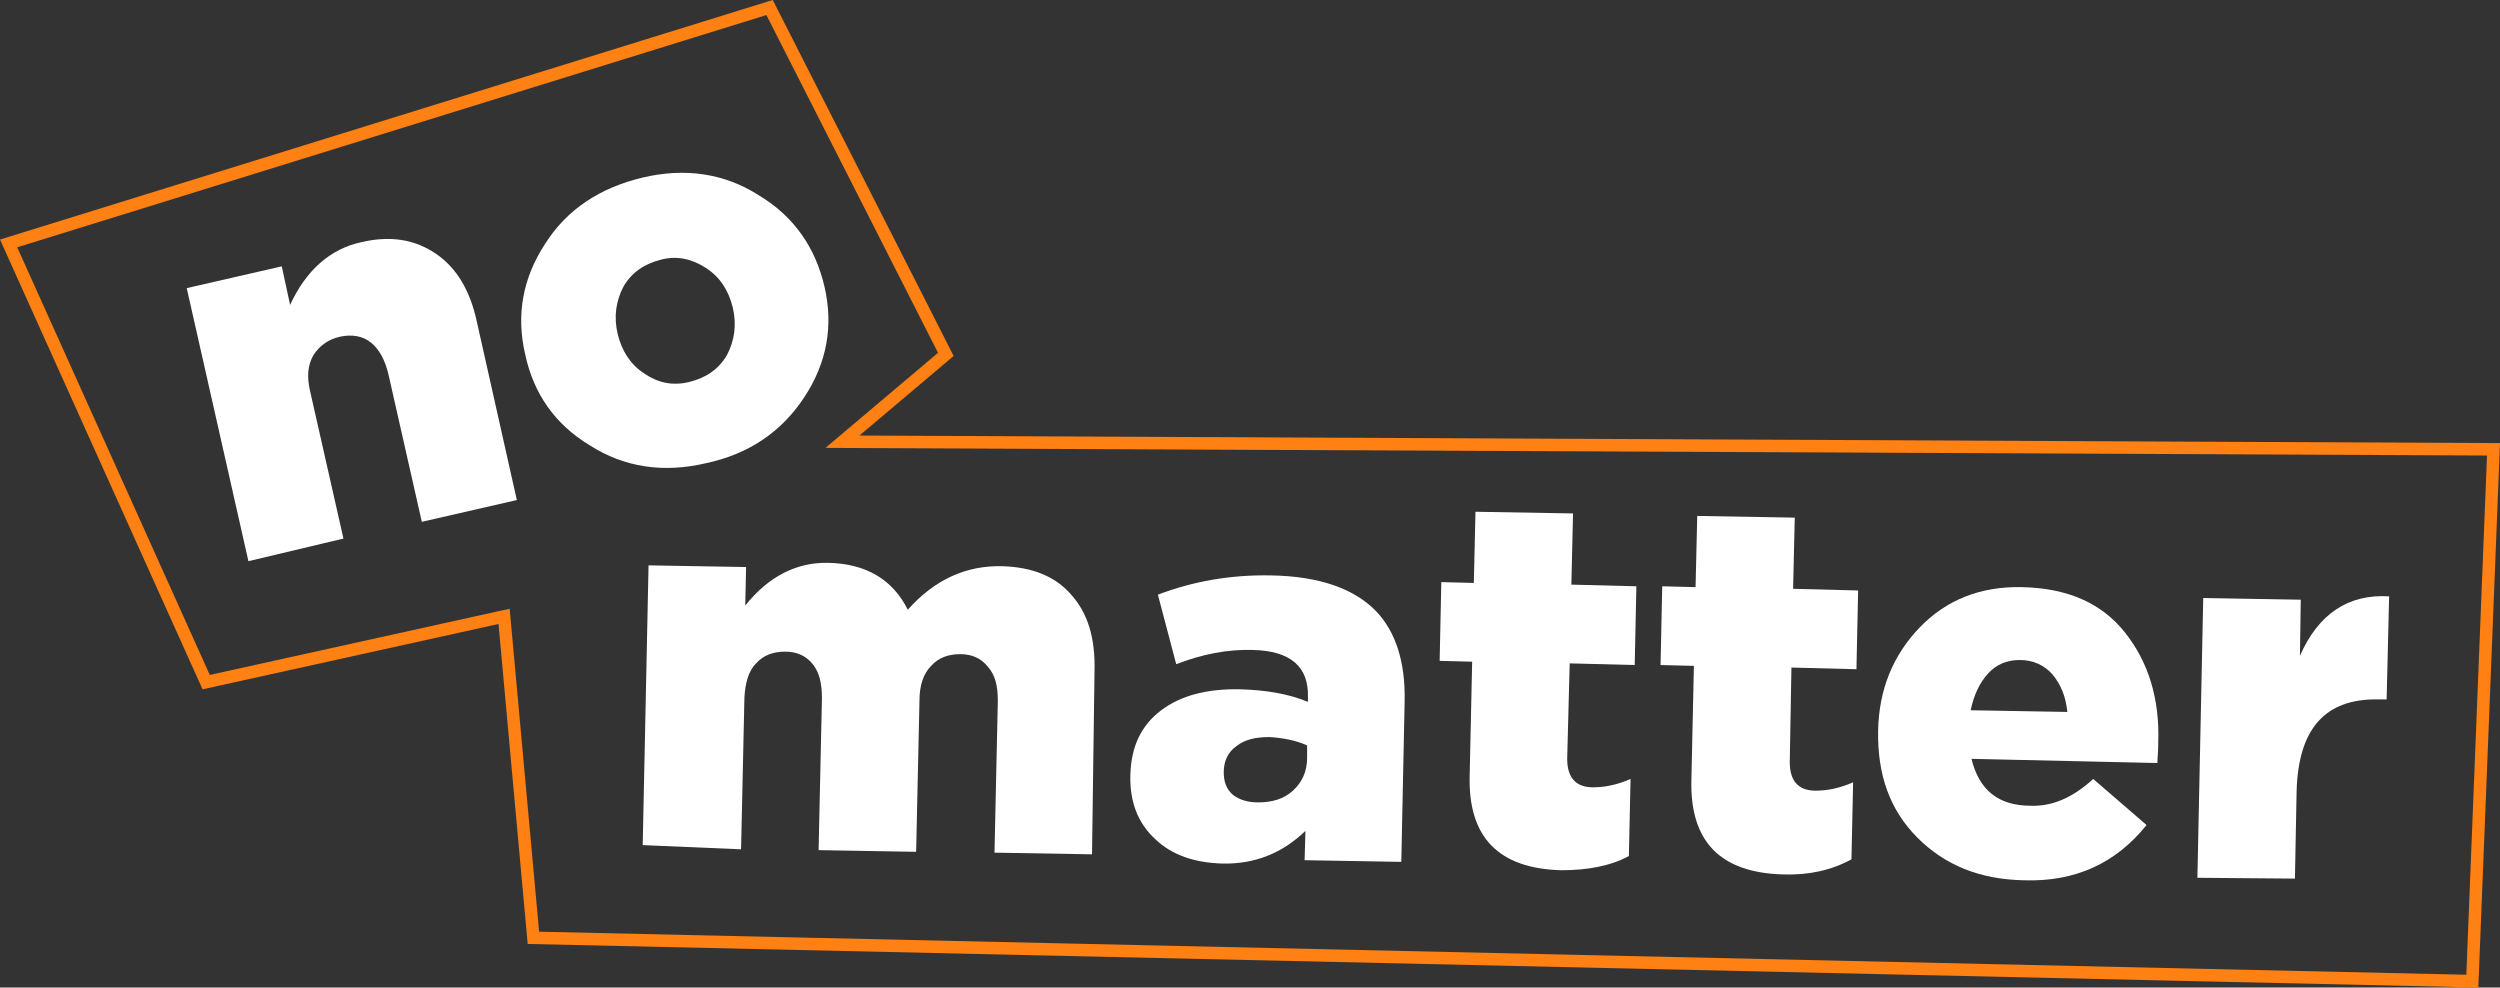<svg width="200" height="79" viewBox="0 0 200 79" fill="none" xmlns="http://www.w3.org/2000/svg">
<rect x="0" y="0" width="200" height="79" fill="#333333" stroke="none"/>
<path d="M68.754 35.343L199.48 35.944L197.786 78.489L42.672 75.026L40.378 49.874L40.326 49.309L39.772 49.431L16.494 54.57L0.688 19.474L61.566 0.602L75.667 28.351L68.434 34.461L67.397 35.337L68.754 35.343Z" stroke="#FF8013"/>
<path d="M19.873 44.894L14.938 23.05L22.541 21.308L23.208 24.39C24.475 21.643 26.409 19.901 28.943 19.365C31.277 18.829 33.211 19.164 34.878 20.303C36.545 21.442 37.612 23.251 38.146 25.73L41.347 40.003L33.745 41.745L31.077 29.952C30.81 28.813 30.343 27.942 29.677 27.405C29.01 26.869 28.143 26.735 27.209 26.936C26.275 27.137 25.542 27.674 25.075 28.411C24.608 29.215 24.541 30.153 24.808 31.292L27.476 43.085L19.873 44.894Z" fill="white"/>
<path d="M56.486 37.054C53.084 37.858 49.95 37.389 47.216 35.647C44.415 33.972 42.681 31.493 42.014 28.343C41.281 25.194 41.814 22.246 43.615 19.499C45.349 16.752 48.016 15.009 51.417 14.205C54.818 13.401 57.953 13.87 60.687 15.612C63.488 17.288 65.222 19.767 65.955 22.916C66.689 26.065 66.156 29.014 64.355 31.761C62.554 34.508 59.953 36.317 56.486 37.054ZM55.152 30.555C56.486 30.22 57.486 29.55 58.153 28.41C58.753 27.271 58.953 25.998 58.62 24.591C58.286 23.251 57.619 22.179 56.486 21.442C55.352 20.705 54.151 20.437 52.884 20.772C51.551 21.107 50.55 21.777 49.883 22.916C49.283 24.055 49.083 25.328 49.417 26.735C49.75 28.076 50.417 29.148 51.551 29.885C52.618 30.622 53.818 30.89 55.152 30.555Z" fill="white"/>
<path d="M51.417 67.609L51.884 45.229L59.686 45.363L59.62 48.445C61.487 46.1 63.754 44.961 66.289 45.028C69.29 45.095 71.424 46.368 72.624 48.78C74.758 46.368 77.292 45.229 80.16 45.296C82.561 45.363 84.428 46.1 85.695 47.574C87.029 49.048 87.629 51.059 87.562 53.672L87.362 68.346L79.56 68.212L79.826 56.084C79.826 54.878 79.626 54.007 79.026 53.337C78.493 52.667 77.759 52.332 76.826 52.332C75.892 52.332 75.092 52.6 74.491 53.27C73.891 53.873 73.558 54.811 73.558 56.017L73.291 68.145L65.488 68.011L65.755 55.883C65.755 54.677 65.555 53.806 65.022 53.136C64.488 52.466 63.754 52.131 62.821 52.131C61.887 52.131 61.087 52.399 60.487 53.069C59.886 53.672 59.62 54.61 59.553 55.816L59.286 67.944L51.417 67.609Z" fill="white"/>
<path d="M97.766 69.083C95.565 69.016 93.764 68.413 92.431 67.14C91.03 65.867 90.363 64.125 90.43 61.98C90.497 59.702 91.297 58.027 92.898 56.821C94.498 55.615 96.632 55.079 99.3 55.146C101.234 55.213 103.034 55.481 104.635 56.151V55.749C104.702 53.337 103.234 52.064 100.233 51.997C98.233 51.93 96.165 52.332 94.098 53.136L92.631 47.574C95.432 46.502 98.499 45.966 101.701 46.033C105.568 46.1 108.369 47.105 110.103 48.914C111.637 50.523 112.437 52.935 112.371 56.084L112.104 68.949L104.368 68.815L104.435 66.47C102.634 68.212 100.433 69.15 97.766 69.083ZM100.633 64.192C101.767 64.192 102.701 63.924 103.434 63.254C104.168 62.584 104.568 61.712 104.568 60.64V59.635C103.701 59.233 102.634 59.032 101.567 58.965C100.433 58.965 99.567 59.166 98.9 59.702C98.233 60.171 97.899 60.908 97.899 61.779C97.899 62.517 98.099 63.12 98.633 63.589C99.166 63.991 99.833 64.192 100.633 64.192Z" fill="white"/>
<path d="M124.908 69.619C119.907 69.485 117.439 67.006 117.573 62.047L117.773 52.935L115.172 52.868L115.305 46.569L117.906 46.636L118.039 40.941L125.842 41.075L125.709 46.77L130.91 46.904L130.777 53.203L125.575 53.069L125.375 60.707C125.375 62.181 126.042 62.986 127.443 62.986C128.376 62.986 129.377 62.785 130.444 62.316L130.31 68.48C128.843 69.284 126.976 69.619 124.908 69.619Z" fill="white"/>
<path d="M142.648 69.954C137.646 69.82 135.178 67.341 135.312 62.383L135.512 53.27L132.844 53.203L132.978 46.904L135.645 46.971L135.779 41.276L143.581 41.41L143.448 47.105L148.65 47.239L148.516 53.538L143.314 53.404L143.181 60.975C143.181 62.45 143.848 63.254 145.248 63.254C146.182 63.254 147.182 63.053 148.249 62.584L148.116 68.748C146.515 69.619 144.715 70.021 142.648 69.954Z" fill="white"/>
<path d="M161.921 70.423C158.386 70.356 155.585 69.217 153.385 67.006C151.184 64.795 150.184 61.98 150.25 58.429C150.317 55.146 151.451 52.399 153.585 50.187C155.719 47.976 158.453 46.904 161.721 46.971C165.389 47.038 168.123 48.244 169.99 50.59C171.857 52.935 172.791 55.883 172.658 59.434C172.658 60.171 172.591 60.707 172.591 61.042L157.719 60.707C158.32 63.187 159.853 64.46 162.454 64.46C164.188 64.527 165.855 63.79 167.456 62.316L171.724 66.001C169.257 69.083 165.989 70.557 161.921 70.423ZM157.653 56.821L165.389 56.955C165.255 55.682 164.855 54.744 164.188 53.94C163.521 53.203 162.654 52.801 161.587 52.801C160.587 52.801 159.72 53.136 159.053 53.873C158.386 54.61 157.919 55.548 157.653 56.821Z" fill="white"/>
<path d="M175.792 70.222L176.259 47.842L184.061 47.976L183.995 52.466C185.462 49.115 187.863 47.507 191.13 47.708L190.93 55.95H190.263C185.995 55.883 183.861 58.295 183.728 63.321L183.595 70.289L175.792 70.222Z" fill="white"/>
</svg>
